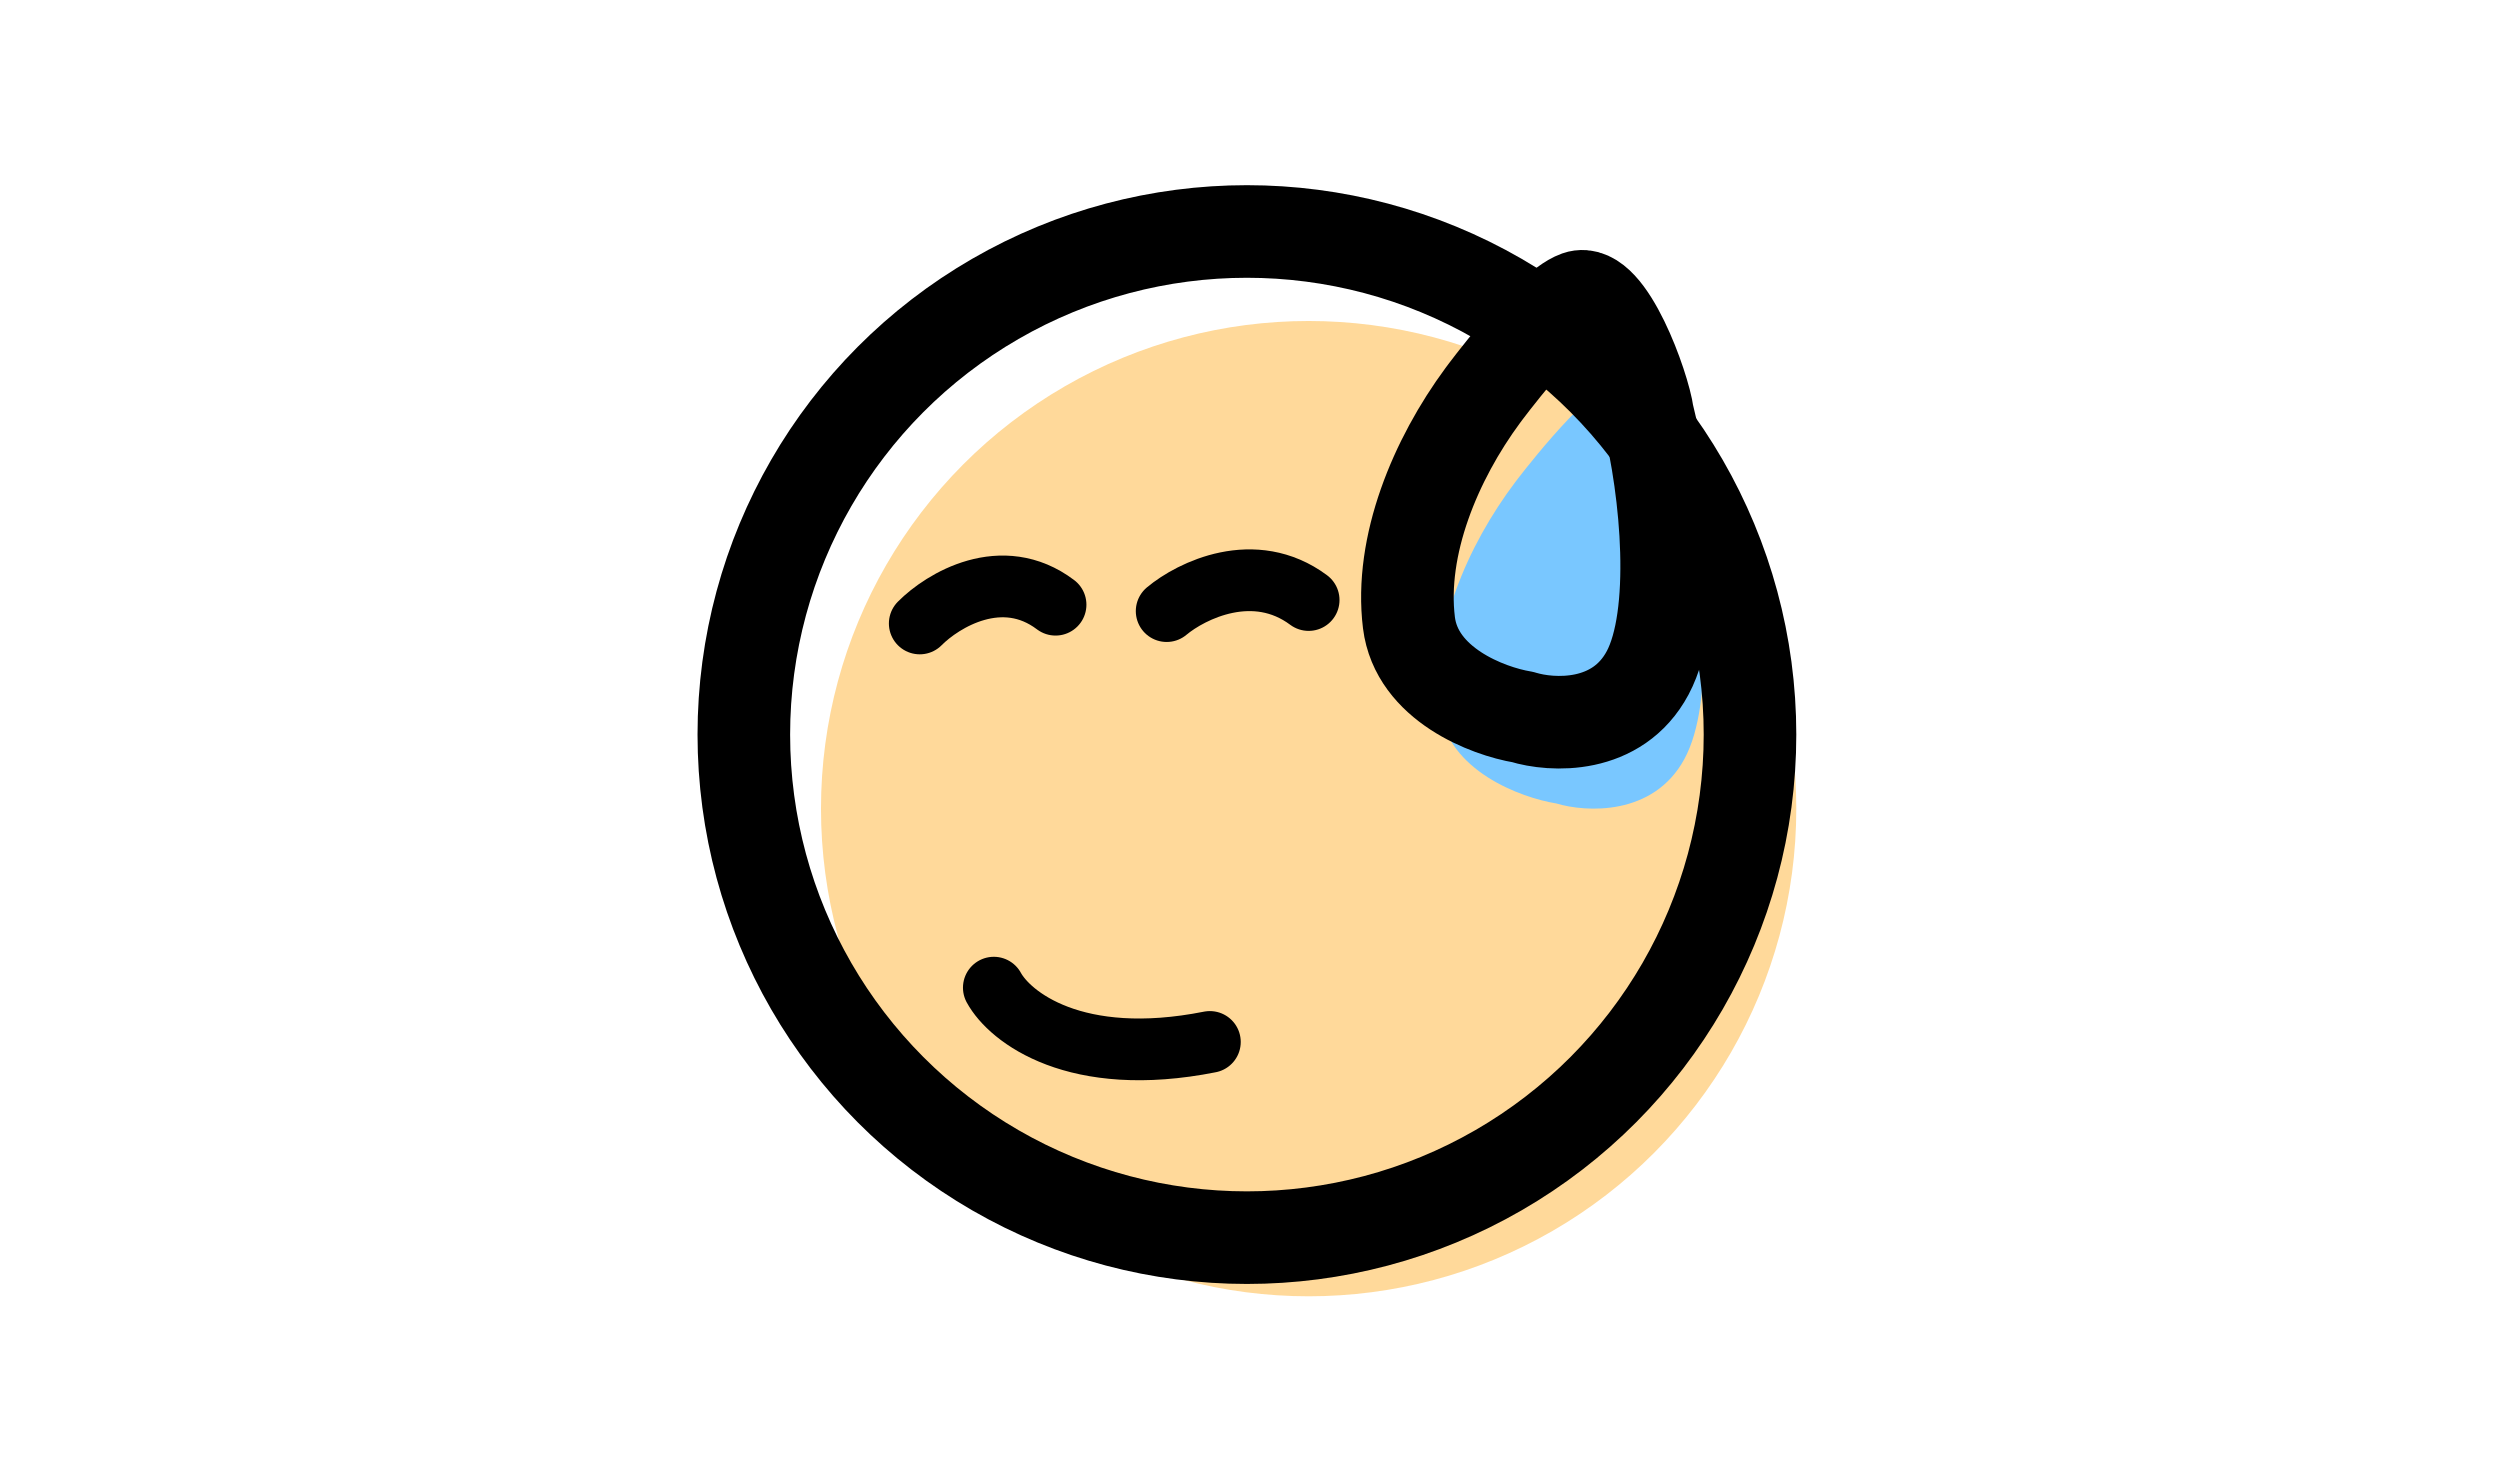 <svg width="405" height="240" viewBox="0 0 405 240" fill="none" xmlns="http://www.w3.org/2000/svg">
<circle cx="212" cy="131" r="79" fill="#FFD99A"/>
<path d="M233.252 114.868C231.681 102.386 237.653 88.448 245.512 78.046C245.512 78.046 256.2 63.879 261.23 62.131C266.259 60.384 272.232 76.59 272.861 81.166C276.109 93.752 277.89 113.745 272.861 122.981C267.831 132.218 256.934 131.615 252.113 130.159C246.35 129.222 234.51 124.854 233.252 114.868Z" fill="#79C7FF"/>
<circle cx="202" cy="119" r="81.5" stroke="black" stroke-width="15"/>
<path d="M228.247 100.868C226.711 88.386 232.545 74.448 240.221 64.046C240.221 64.046 250.661 49.879 255.573 48.131C260.486 46.384 266.32 62.59 266.934 67.166C270.106 79.752 271.846 99.745 266.934 108.981C262.021 118.218 251.377 117.615 246.669 116.159C241.04 115.222 229.475 110.854 228.247 100.868Z" stroke="black" stroke-width="15" stroke-linecap="round" stroke-linejoin="round"/>
<path d="M149 101C152.717 97.253 162.321 91.401 171 97.962" stroke="black" stroke-width="10" stroke-linecap="round" stroke-linejoin="round"/>
<path d="M189 99C192.991 95.665 203.178 90.638 212 97.204" stroke="black" stroke-width="10" stroke-linecap="round" stroke-linejoin="round"/>
<path d="M161 160C163.581 164.737 174.195 173.127 196 168.796" stroke="black" stroke-width="10" stroke-linecap="round" stroke-linejoin="round"/>
</svg>
